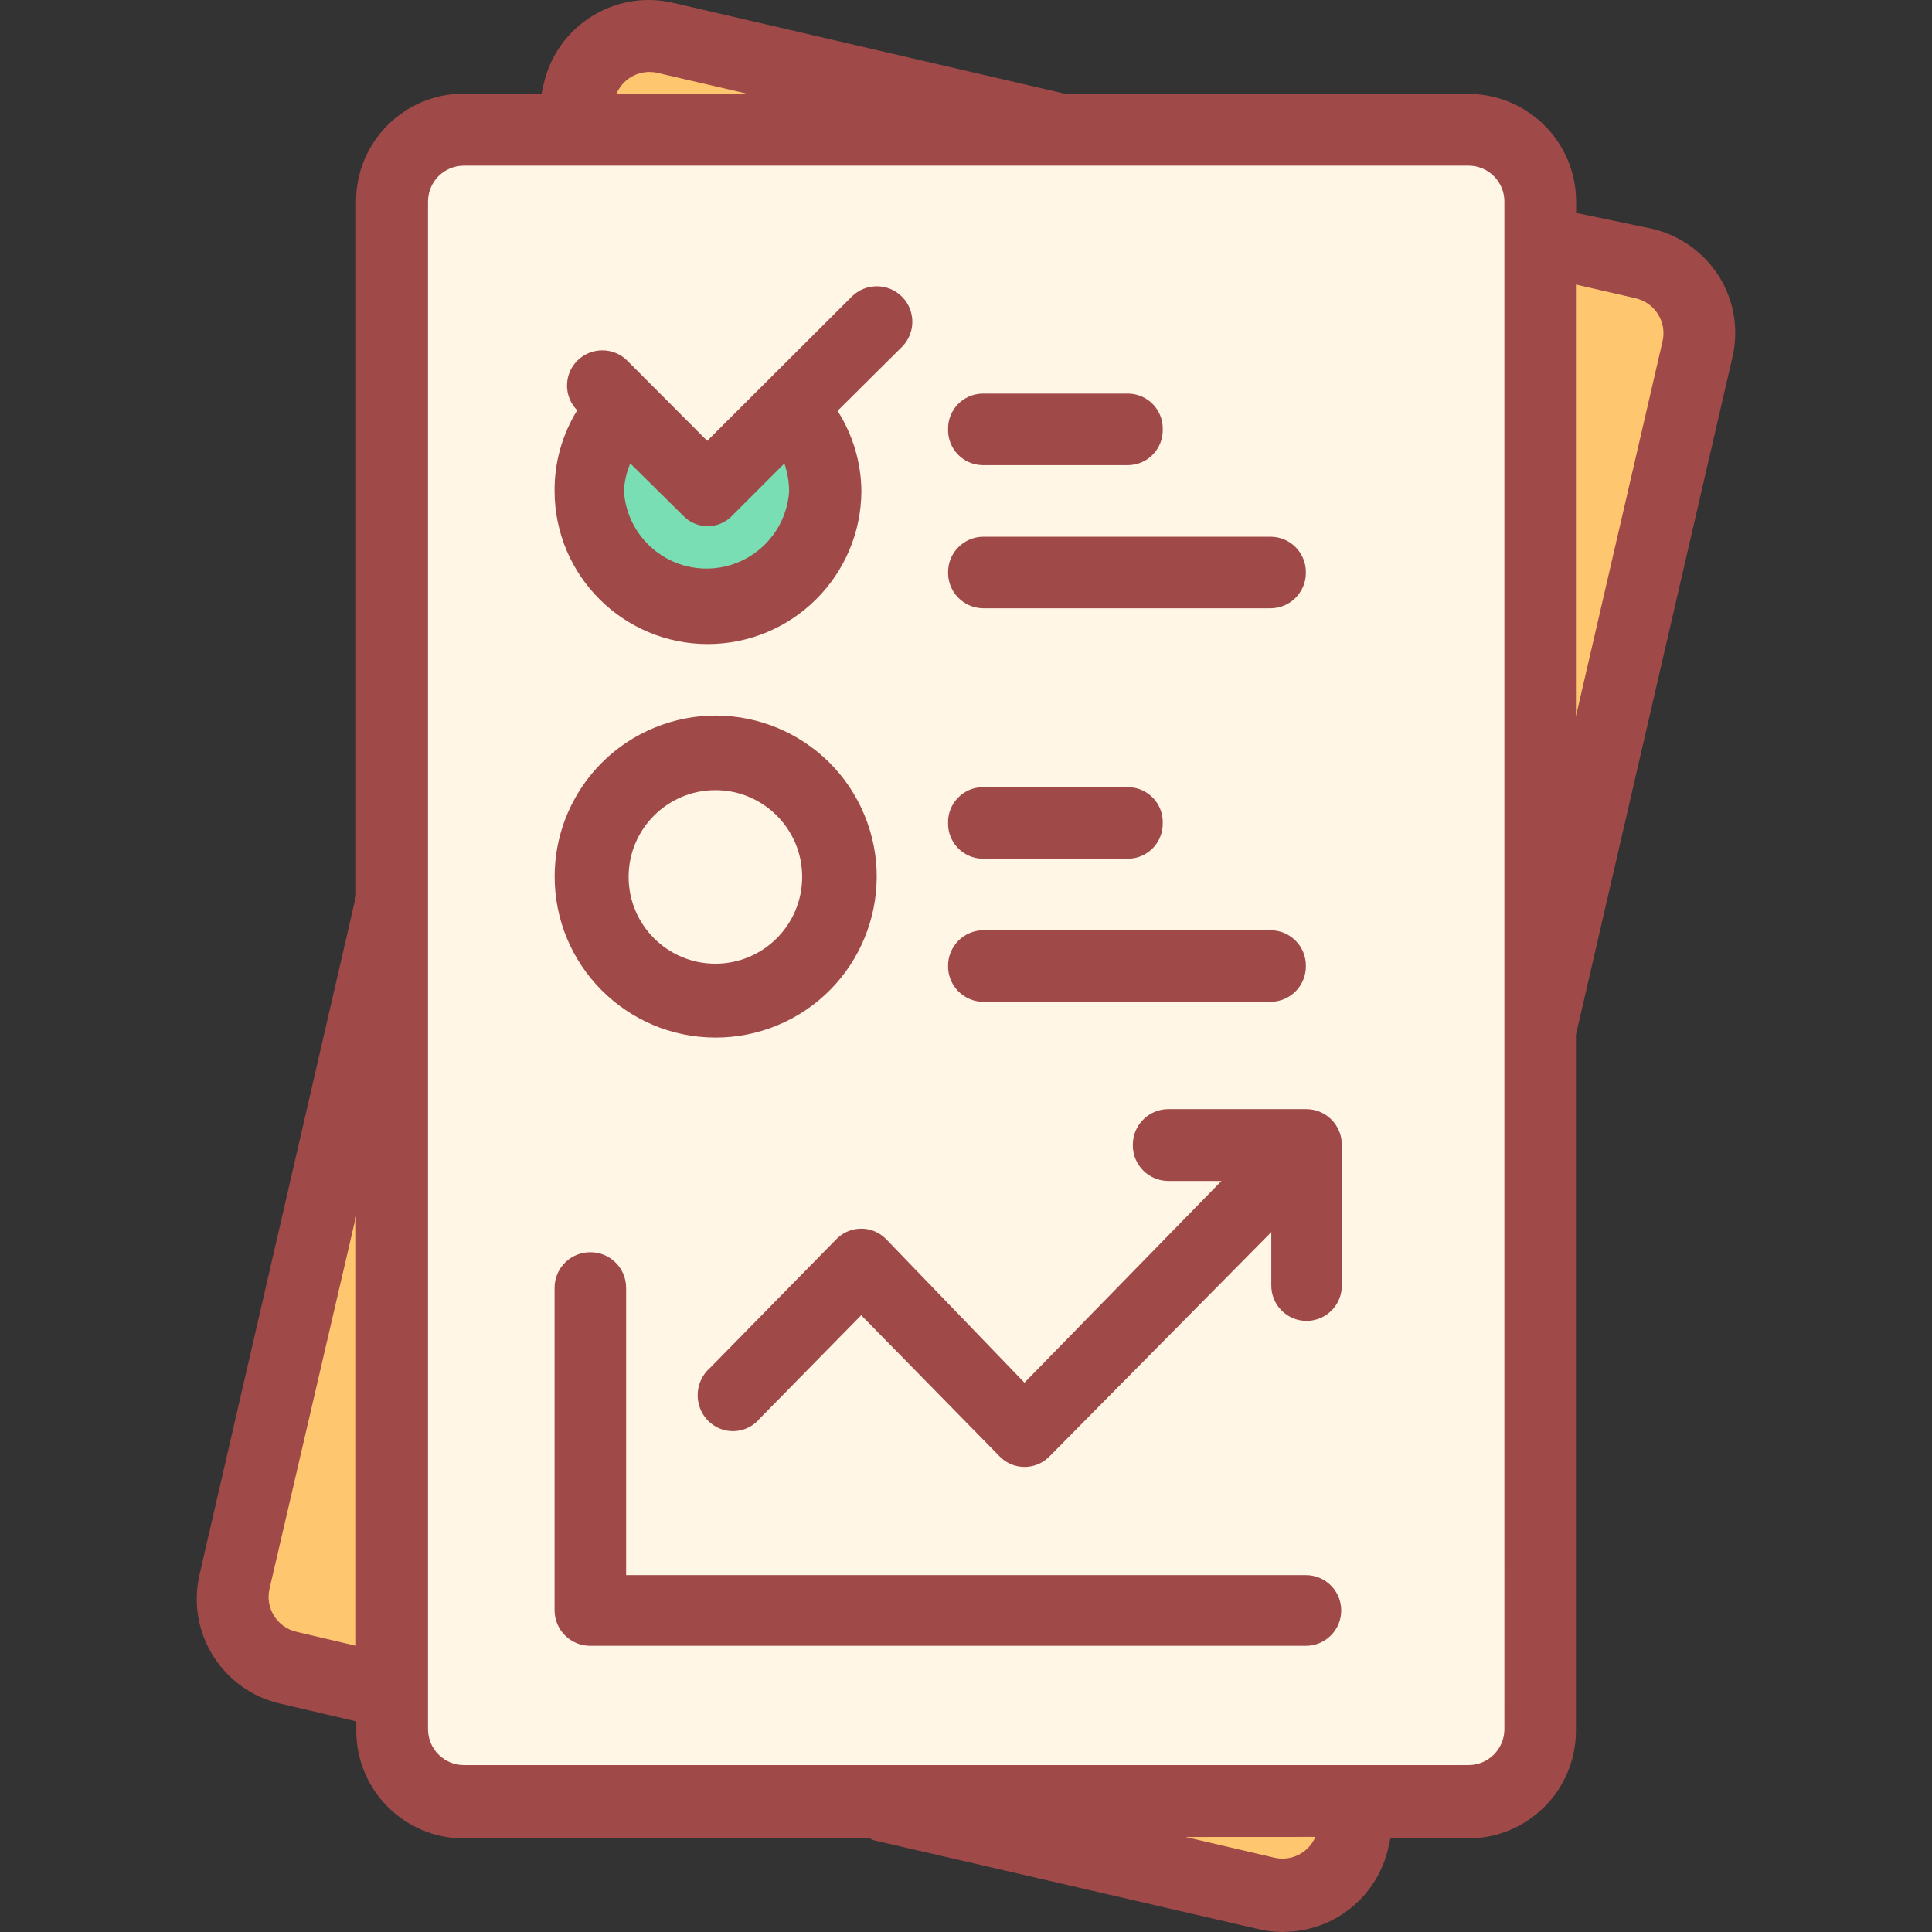 <?xml version="1.0" encoding="utf-8"?>
<!-- Generator: Adobe Illustrator 24.0.1, SVG Export Plug-In . SVG Version: 6.00 Build 0)  -->
<svg version="1.1" id="Layer_1" xmlns="http://www.w3.org/2000/svg" xmlns:xlink="http://www.w3.org/1999/xlink" x="0px" y="0px"
	 viewBox="0 0 512 512" style="enable-background:new 0 0 512 512;" xml:space="preserve">
<rect x="0" y="0" width="512" height="512" fill="#333333" stroke="none"/>
<style type="text/css">
	.st0{fill:#FFC670;}
	.st1{fill:#FFF6E6;}
	.st2{fill:#79DEB4;}
	.st3{fill:#A04949;}
</style>
<g>
	<path id="Rectangle-path-2" class="st0" d="M177.94,12.12l246.1,56.82c13.67,3.16,22.2,16.8,19.04,30.47l-88.1,381.62
		c-3.16,13.67-16.8,22.2-30.47,19.04l-246.1-56.82c-13.67-3.16-22.2-16.8-19.04-30.47l88.1-381.62
		C150.62,17.49,164.27,8.96,177.94,12.12z"/>
	<path id="Rectangle-path-3" class="st1" d="M124.97,37.94h252.58c14.03,0,25.41,11.38,25.41,25.41v394.8
		c0,14.03-11.38,25.41-25.41,25.41H124.97c-14.03,0-25.41-11.38-25.41-25.41V63.35C99.56,49.32,110.93,37.94,124.97,37.94z"/>
	<path id="Shape" class="st2" d="M212.85,104.31l-23.54,23.64l-23.2-23.64c-10.59,10.71-12.72,27.17-5.22,40.23
		c9.12,15.88,29.38,21.37,45.26,12.26c10.33-5.93,16.68-16.93,16.65-28.84C222.73,119.07,219.15,110.57,212.85,104.31z"/>
	<path id="Shape-2" class="st3" d="M340.08,512c-2.22,0-4.43-0.26-6.59-0.77l-101.93-23.54l-1.05-0.48H122.94
		c-15.74-0.01-28.49-12.76-28.52-28.49v-2.53l-20.02-4.68c-15.35-3.44-25.01-18.66-21.57-34.01c0.02-0.1,0.05-0.21,0.07-0.31
		l41.46-179.83V53.3c0.03-15.76,12.82-28.51,28.58-28.49h20.57l0.57-2.53C147.54,6.9,162.82-2.76,178.2,0.7
		c0.12,0.03,0.25,0.06,0.37,0.09L282.49,24.9h106.68c15.74,0.01,28.49,12.76,28.52,28.49v3.03l19.97,4.17
		c7.4,1.68,13.83,6.23,17.89,12.64c4.03,6.43,5.3,14.21,3.53,21.59l-41.44,179.41v184.48c-0.03,15.74-12.78,28.48-28.52,28.49
		h-20.64l-0.57,2.53c-2.94,13-14.48,22.23-27.81,22.24L340.08,512z M314.19,486.82L314.19,486.82l23.58,5.5
		c4.47,1.02,9.03-1.31,10.83-5.52L314.19,486.82z M122.94,43.9c-5.25,0-9.5,4.25-9.51,9.49v404.86c0,5.25,4.26,9.51,9.51,9.51
		h266.23c5.25,0,9.5-4.25,9.51-9.49V53.39c-0.01-5.25-4.26-9.49-9.51-9.49L122.94,43.9z M94.36,322.29l-22.92,98.69
		c-1.22,5.11,1.94,10.23,7.05,11.45c0.06,0.01,0.12,0.03,0.18,0.04l15.69,3.69L94.36,322.29z M417.64,75.41v114.41l22.92-99.22
		c1.26-5.1-1.85-10.25-6.94-11.51c-0.1-0.02-0.19-0.05-0.29-0.07L417.64,75.41z M172.12,19.07c-3.8,0-7.23,2.25-8.74,5.74h34.52
		l-23.68-5.5C173.54,19.15,172.83,19.07,172.12,19.07z"/>
	<path id="Shape-3" class="st3" d="M346.07,417.42H165.93v-76.19c-0.03-5.2-4.28-9.4-9.48-9.37c-5.2-0.03-9.45,4.16-9.48,9.37v85.56
		c0.03,5.2,4.28,9.4,9.48,9.37h189.62c5.17,0,9.37-4.19,9.37-9.36C355.44,421.61,351.25,417.42,346.07,417.42
		C346.07,417.42,346.07,417.42,346.07,417.42z"/>
	<path id="Shape-4" class="st3" d="M187.56,170.68c-22.4-0.01-40.56-18.16-40.59-40.55c-0.06-7.55,2.02-14.97,5.99-21.39
		c-3.62-3.66-3.59-9.57,0.07-13.19c1.75-1.73,4.12-2.7,6.58-2.7c2.48-0.01,4.86,0.97,6.61,2.72l21.2,21.26l38.29-38.2
		c3.67-3.68,9.63-3.68,13.31-0.01c3.68,3.67,3.68,9.63,0.01,13.31l-17.07,16.95c4.06,6.35,6.25,13.71,6.32,21.25
		C228.18,152.55,209.98,170.67,187.56,170.68z M167.03,122.82c-0.99,2.32-1.56,4.79-1.68,7.31c0.77,12.09,11.19,21.27,23.28,20.5
		c11.02-0.7,19.8-9.48,20.5-20.5c-0.04-2.49-0.46-4.95-1.26-7.31l-13.91,13.91c-3.45,3.55-9.13,3.62-12.67,0.17
		c-0.06-0.06-0.11-0.11-0.17-0.17L167.03,122.82z"/>
	<path id="Shape-5" class="st3" d="M189.62,274.97h-0.09c-23.56-0.07-42.61-19.23-42.54-42.79c0.05-17.21,10.44-32.71,26.34-39.29
		c21.77-9.02,46.73,1.32,55.75,23.09c9.02,21.77-1.32,46.73-23.09,55.75C200.79,273.87,195.23,274.98,189.62,274.97z M189.62,209.4
		h-0.09c-12.7,0.03-22.97,10.35-22.94,23.05c0.03,12.7,10.35,22.97,23.05,22.94s22.97-10.35,22.94-23.05
		c-0.03-12.66-10.28-22.91-22.94-22.94H189.62z"/>
	<path id="Shape-6" class="st3" d="M346.21,293.93h-36.66c-5.21,0.05-9.39,4.31-9.34,9.52c0,0,0,0,0,0
		c-0.05,5.21,4.13,9.47,9.34,9.52c0,0,0,0,0,0h14.15l-52.21,53.46l-36.66-38.05c-3.56-3.64-9.39-3.7-13.03-0.14
		c-0.05,0.05-0.09,0.09-0.14,0.14l-33.5,34.14c-2.68,2.35-3.83,5.99-3.01,9.46c0.8,3.45,3.46,6.17,6.9,7.03
		c3.43,0.83,7.02-0.36,9.28-3.07l26.9-27.39l36.66,37.39c3.54,3.66,9.39,3.76,13.05,0.21c0.07-0.07,0.14-0.14,0.21-0.21l58.76-59.42
		v14.18c0,5.16,4.18,9.35,9.34,9.35s9.35-4.18,9.35-9.34c0,0,0-0.01,0-0.01v-37.25c0.05-5.21-4.13-9.47-9.34-9.52
		C346.23,293.93,346.22,293.93,346.21,293.93z"/>
	<path id="Shape-7" class="st3" d="M260.29,227.57h38.81c5.11-0.12,9.16-4.37,9.04-9.48c0.12-5.11-3.93-9.36-9.04-9.48h-38.81
		c-5.11,0.12-9.16,4.37-9.04,9.48C251.14,223.2,255.18,227.44,260.29,227.57z"/>
	<path id="Shape-8" class="st3" d="M260.52,265.49h76.28c5.18-0.06,9.32-4.31,9.27-9.48c0.06-5.18-4.09-9.42-9.27-9.48h-76.28
		c-5.18,0.06-9.32,4.31-9.27,9.48C251.2,261.18,255.35,265.43,260.52,265.49z"/>
	<path id="Shape-9" class="st3" d="M260.29,123.27h38.81c5.11-0.12,9.16-4.37,9.04-9.48c0.12-5.11-3.93-9.36-9.04-9.48h-38.81
		c-5.11,0.12-9.16,4.37-9.04,9.48C251.14,118.9,255.18,123.15,260.29,123.27z"/>
	<path id="Shape-10" class="st3" d="M260.52,161.2h76.28c5.18-0.06,9.32-4.31,9.27-9.48c0.06-5.18-4.09-9.42-9.27-9.48h-76.28
		c-5.18,0.06-9.32,4.31-9.27,9.48C251.2,156.89,255.35,161.13,260.52,161.2z"/>
</g>
</svg>
